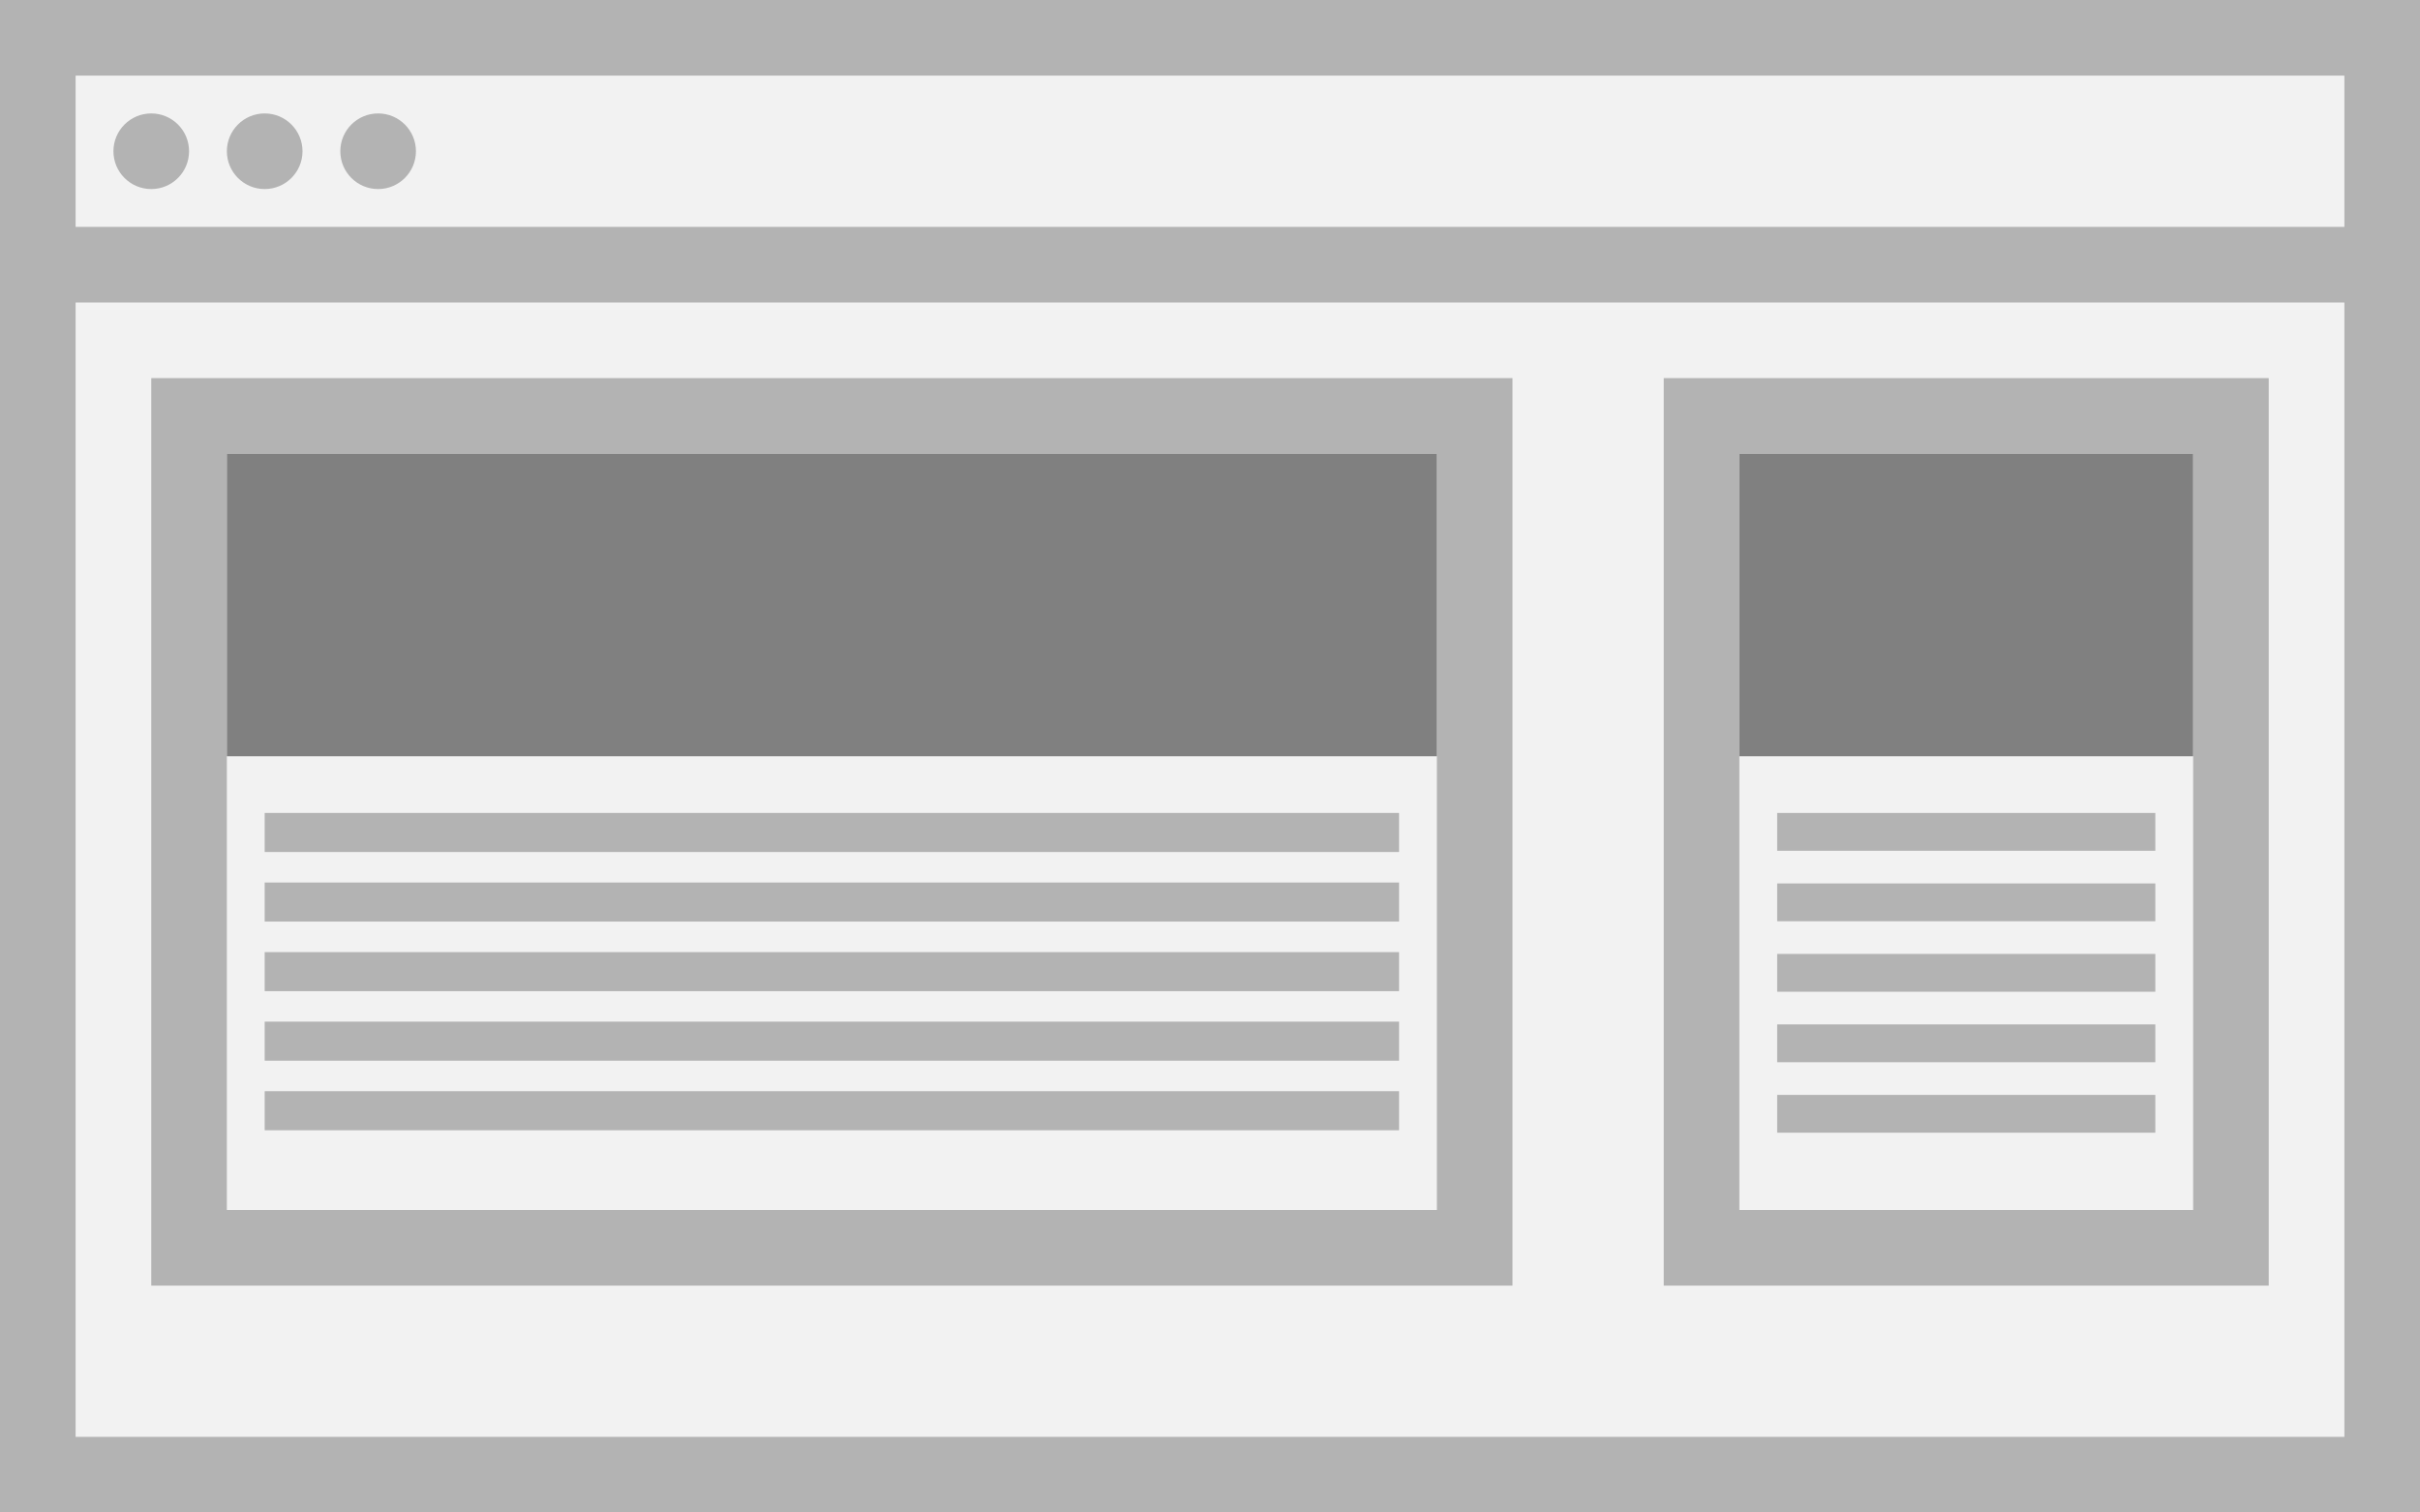 <?xml version="1.0" encoding="UTF-8" standalone="no"?>
<svg
   xmlns:dc="http://purl.org/dc/elements/1.1/"
   xmlns:cc="http://creativecommons.org/ns#"
   xmlns:rdf="http://www.w3.org/1999/02/22-rdf-syntax-ns#"
   xmlns:svg="http://www.w3.org/2000/svg"
   xmlns="http://www.w3.org/2000/svg"
   xmlns:sodipodi="http://sodipodi.sourceforge.net/DTD/sodipodi-0.dtd"
   xmlns:inkscape="http://www.inkscape.org/namespaces/inkscape"
   viewBox="0 0 64 40"
   version="1.1"
   id="svg963"
   sodipodi:docname="col-2-21.svg"
   inkscape:version="0.92.4 (5da689c313, 2019-01-14)">
  <sodipodi:namedview
     pagecolor="#ffffff"
     bordercolor="#666666"
     borderopacity="1"
     objecttolerance="10"
     gridtolerance="10"
     guidetolerance="10"
     inkscape:pageopacity="0"
     inkscape:pageshadow="2"
     inkscape:window-width="1920"
     inkscape:window-height="1051"
     id="namedview867"
     showgrid="false"
     inkscape:snap-object-midpoints="true"
     inkscape:zoom="9.5703125"
     inkscape:cx="33.538445"
     inkscape:cy="19.42921"
     inkscape:window-x="0"
     inkscape:window-y="0"
     inkscape:window-maximized="1"
     inkscape:current-layer="svg963">
    <inkscape:grid
       type="xygrid"
       id="grid869"
       empspacing="4" />
  </sodipodi:namedview>
  <defs
     id="defs957" />
  <rect
     y="0"
     x="0"
     height="40"
     width="64"
     id="rect837"
     style="opacity:1;fill:#b3b3b3;fill-opacity:1;stroke:none;stroke-width:1;stroke-linecap:round;stroke-linejoin:miter;stroke-miterlimit:4;stroke-dasharray:none;stroke-dashoffset:0;stroke-opacity:1;paint-order:markers stroke fill" />
  <rect
     style="opacity:1;fill:#f2f2f2;fill-opacity:1;stroke:none;stroke-width:2.08;stroke-linecap:round;stroke-linejoin:miter;stroke-miterlimit:4;stroke-dasharray:none;stroke-dashoffset:0;stroke-opacity:1;paint-order:markers stroke fill"
     id="rect871"
     width="60"
     height="30"
     x="2"
     y="8" />
  <rect
     y="2"
     x="2"
     height="4"
     width="60"
     id="rect873"
     style="opacity:1;fill:#f2f2f2;fill-opacity:1;stroke:none;stroke-width:0.76;stroke-linecap:round;stroke-linejoin:miter;stroke-miterlimit:4;stroke-dasharray:none;stroke-dashoffset:0;stroke-opacity:1;paint-order:markers stroke fill" />
  <circle
     style="opacity:1;fill:#b3b3b3;fill-opacity:1;stroke:none;stroke-width:4;stroke-linecap:round;stroke-linejoin:bevel;stroke-miterlimit:4;stroke-dasharray:none;stroke-dashoffset:0;stroke-opacity:1;paint-order:markers stroke fill"
     id="path875"
     cx="4"
     cy="4"
     r="1" />
  <circle
     r="1"
     cy="4"
     cx="7"
     id="circle877"
     style="opacity:1;fill:#b3b3b3;fill-opacity:1;stroke:none;stroke-width:4;stroke-linecap:round;stroke-linejoin:bevel;stroke-miterlimit:4;stroke-dasharray:none;stroke-dashoffset:0;stroke-opacity:1;paint-order:markers stroke fill" />
  <circle
     style="opacity:1;fill:#b3b3b3;fill-opacity:1;stroke:none;stroke-width:4;stroke-linecap:round;stroke-linejoin:bevel;stroke-miterlimit:4;stroke-dasharray:none;stroke-dashoffset:0;stroke-opacity:1;paint-order:markers stroke fill"
     id="circle881"
     cx="10"
     cy="4"
     r="1" />
  <rect
     style="opacity:1;fill:#b3b3b3;fill-opacity:1;stroke:none;stroke-width:3.35;stroke-linecap:round;stroke-linejoin:miter;stroke-miterlimit:4;stroke-dasharray:none;stroke-dashoffset:0;stroke-opacity:1;paint-order:fill markers stroke"
     id="rect980"
     width="36"
     height="24"
     x="-40"
     y="10"
     transform="scale(-1,1)" />
  <rect
     y="12"
     x="-38"
     height="20"
     width="32"
     id="rect1064"
     style="opacity:1;fill:#f2f2f2;fill-opacity:1;stroke:none;stroke-width:2.883;stroke-linecap:round;stroke-linejoin:miter;stroke-miterlimit:4;stroke-dasharray:none;stroke-dashoffset:0;stroke-opacity:1;paint-order:fill markers stroke"
     transform="scale(-1,1)" />
  <rect
     style="opacity:1;fill:#808080;fill-opacity:1;stroke:none;stroke-width:2.579;stroke-linecap:round;stroke-linejoin:miter;stroke-miterlimit:4;stroke-dasharray:none;stroke-dashoffset:0;stroke-opacity:1;paint-order:fill markers stroke"
     id="rect982"
     width="32"
     height="8"
     x="-38"
     y="12"
     transform="scale(-1,1)" />
  <path
     style="fill:none;fill-rule:evenodd;stroke:#b3b3b3;stroke-width:1.033;stroke-linecap:butt;stroke-linejoin:miter;stroke-miterlimit:4;stroke-dasharray:none;stroke-opacity:1"
     d="M 37,22.016 H 7"
     id="path984"
     inkscape:connector-curvature="0" />
  <path
     inkscape:connector-curvature="0"
     id="path986"
     d="M 37,23.856 H 7"
     style="fill:none;fill-rule:evenodd;stroke:#b3b3b3;stroke-width:1.033;stroke-linecap:butt;stroke-linejoin:miter;stroke-miterlimit:4;stroke-dasharray:none;stroke-opacity:1" />
  <path
     inkscape:connector-curvature="0"
     id="path988"
     d="M 37,25.696 H 7"
     style="fill:none;fill-rule:evenodd;stroke:#b3b3b3;stroke-width:1.033;stroke-linecap:butt;stroke-linejoin:miter;stroke-miterlimit:4;stroke-dasharray:none;stroke-opacity:1" />
  <path
     style="fill:none;fill-rule:evenodd;stroke:#b3b3b3;stroke-width:1.033;stroke-linecap:butt;stroke-linejoin:miter;stroke-miterlimit:4;stroke-dasharray:none;stroke-opacity:1"
     d="M 37,27.535 H 7"
     id="path990"
     inkscape:connector-curvature="0" />
  <path
     style="fill:none;fill-rule:evenodd;stroke:#b3b3b3;stroke-width:1.033;stroke-linecap:butt;stroke-linejoin:miter;stroke-miterlimit:4;stroke-dasharray:none;stroke-opacity:1"
     d="M 37,29.375 H 7"
     id="path992"
     inkscape:connector-curvature="0" />
  <rect
     y="10"
     x="-60"
     height="24"
     width="16"
     id="rect1066"
     style="opacity:1;fill:#b3b3b3;fill-opacity:1;stroke:none;stroke-width:2.233;stroke-linecap:round;stroke-linejoin:miter;stroke-miterlimit:4;stroke-dasharray:none;stroke-dashoffset:0;stroke-opacity:1;paint-order:fill markers stroke"
     transform="scale(-1,1)" />
  <rect
     style="opacity:1;fill:#f2f2f2;fill-opacity:1;stroke:none;stroke-width:1.765;stroke-linecap:round;stroke-linejoin:miter;stroke-miterlimit:4;stroke-dasharray:none;stroke-dashoffset:0;stroke-opacity:1;paint-order:fill markers stroke"
     id="rect1068"
     width="12"
     height="20"
     x="-58"
     y="12"
     transform="scale(-1,1)" />
  <rect
     y="12"
     x="-58"
     height="8"
     width="12"
     id="rect1070"
     style="opacity:1;fill:#808080;fill-opacity:1;stroke:none;stroke-width:1.579;stroke-linecap:round;stroke-linejoin:miter;stroke-miterlimit:4;stroke-dasharray:none;stroke-dashoffset:0;stroke-opacity:1;paint-order:fill markers stroke"
     transform="scale(-1,1)" />
  <path
     inkscape:connector-curvature="0"
     id="path1072"
     d="M 57,22 H 47"
     style="fill:none;fill-rule:evenodd;stroke:#b3b3b3;stroke-width:1;stroke-linecap:butt;stroke-linejoin:miter;stroke-miterlimit:4;stroke-dasharray:none;stroke-opacity:1" />
  <path
     style="fill:none;fill-rule:evenodd;stroke:#b3b3b3;stroke-width:1;stroke-linecap:butt;stroke-linejoin:miter;stroke-miterlimit:4;stroke-dasharray:none;stroke-opacity:1"
     d="M 57,23.864 H 47"
     id="path1074"
     inkscape:connector-curvature="0" />
  <path
     style="fill:none;fill-rule:evenodd;stroke:#b3b3b3;stroke-width:1;stroke-linecap:butt;stroke-linejoin:miter;stroke-miterlimit:4;stroke-dasharray:none;stroke-opacity:1"
     d="M 57,25.728 H 47"
     id="path1076"
     inkscape:connector-curvature="0" />
  <path
     inkscape:connector-curvature="0"
     id="path1078"
     d="M 57,27.592 H 47"
     style="fill:none;fill-rule:evenodd;stroke:#b3b3b3;stroke-width:1;stroke-linecap:butt;stroke-linejoin:miter;stroke-miterlimit:4;stroke-dasharray:none;stroke-opacity:1" />
  <path
     inkscape:connector-curvature="0"
     id="path1080"
     d="M 57,29.456 H 47"
     style="fill:none;fill-rule:evenodd;stroke:#b3b3b3;stroke-width:1;stroke-linecap:butt;stroke-linejoin:miter;stroke-miterlimit:4;stroke-dasharray:none;stroke-opacity:1" />
</svg>
